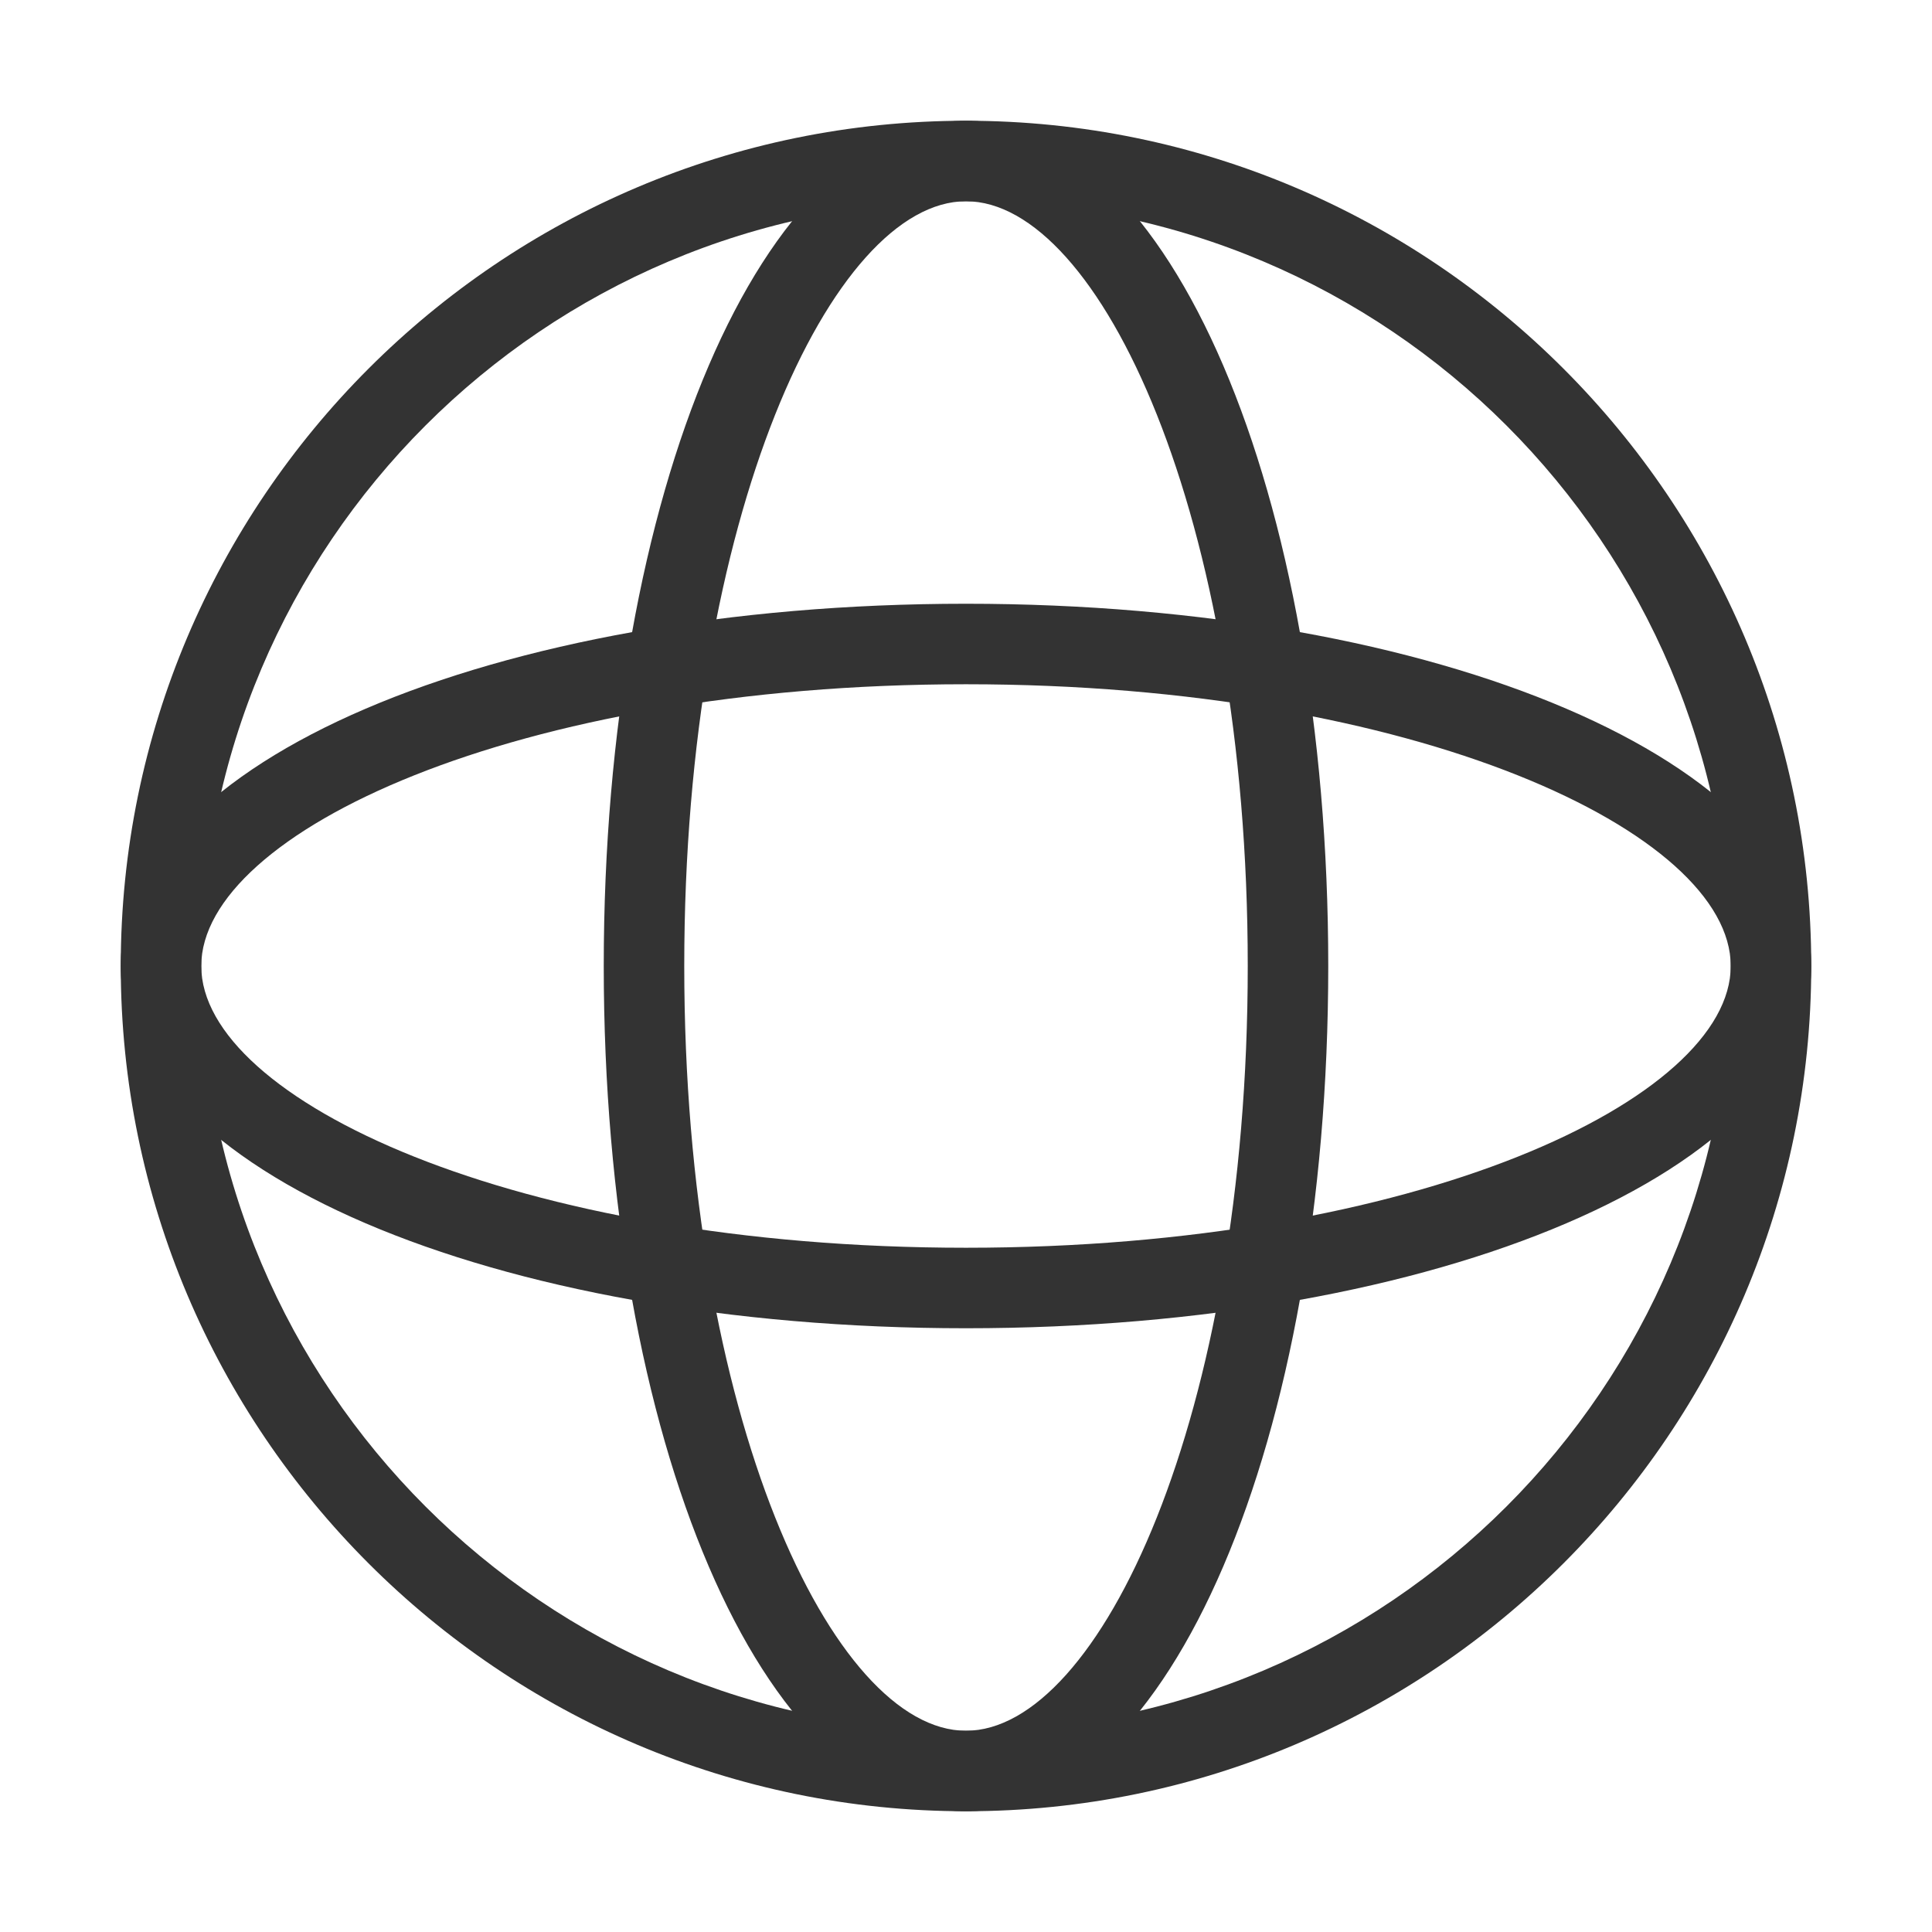 <?xml version="1.0" encoding="iso-8859-1"?>
<svg version="1.1" id="&#x56FE;&#x5C42;_1" xmlns="http://www.w3.org/2000/svg" xmlns:xlink="http://www.w3.org/1999/xlink" x="0px"
	 y="0px" viewBox="0 0 24 24" style="enable-background:new 0 0 24 24;" xml:space="preserve">
<path style="fill:#333333;" d="M12,16.5c-5.888,0-10.5-1.977-10.5-4.5S6.112,7.5,12,7.5S22.5,9.477,22.5,12S17.888,16.5,12,16.5z
	 M12,8.5c-5.599,0-9.5,1.845-9.5,3.5s3.901,3.5,9.5,3.5s9.5-1.845,9.5-3.5S17.599,8.5,12,8.5z"/>
<path style="fill:#333333;" d="M12,22.5c-2.523,0-4.5-4.612-4.5-10.5S9.477,1.5,12,1.5s4.5,4.612,4.5,10.5S14.523,22.5,12,22.5z
	 M12,2.5c-1.655,0-3.5,3.901-3.5,9.5s1.845,9.5,3.5,9.5s3.5-3.901,3.5-9.5S13.655,2.5,12,2.5z"/>
<path style="fill:#333333;" d="M12,22.5C6.21,22.5,1.5,17.79,1.5,12C1.5,6.21,6.21,1.5,12,1.5c5.79,0,10.5,4.71,10.5,10.5
	C22.5,17.79,17.79,22.5,12,22.5z M12,2.5c-5.238,0-9.5,4.262-9.5,9.5s4.262,9.5,9.5,9.5s9.5-4.262,9.5-9.5S17.238,2.5,12,2.5z"/>
</svg>






